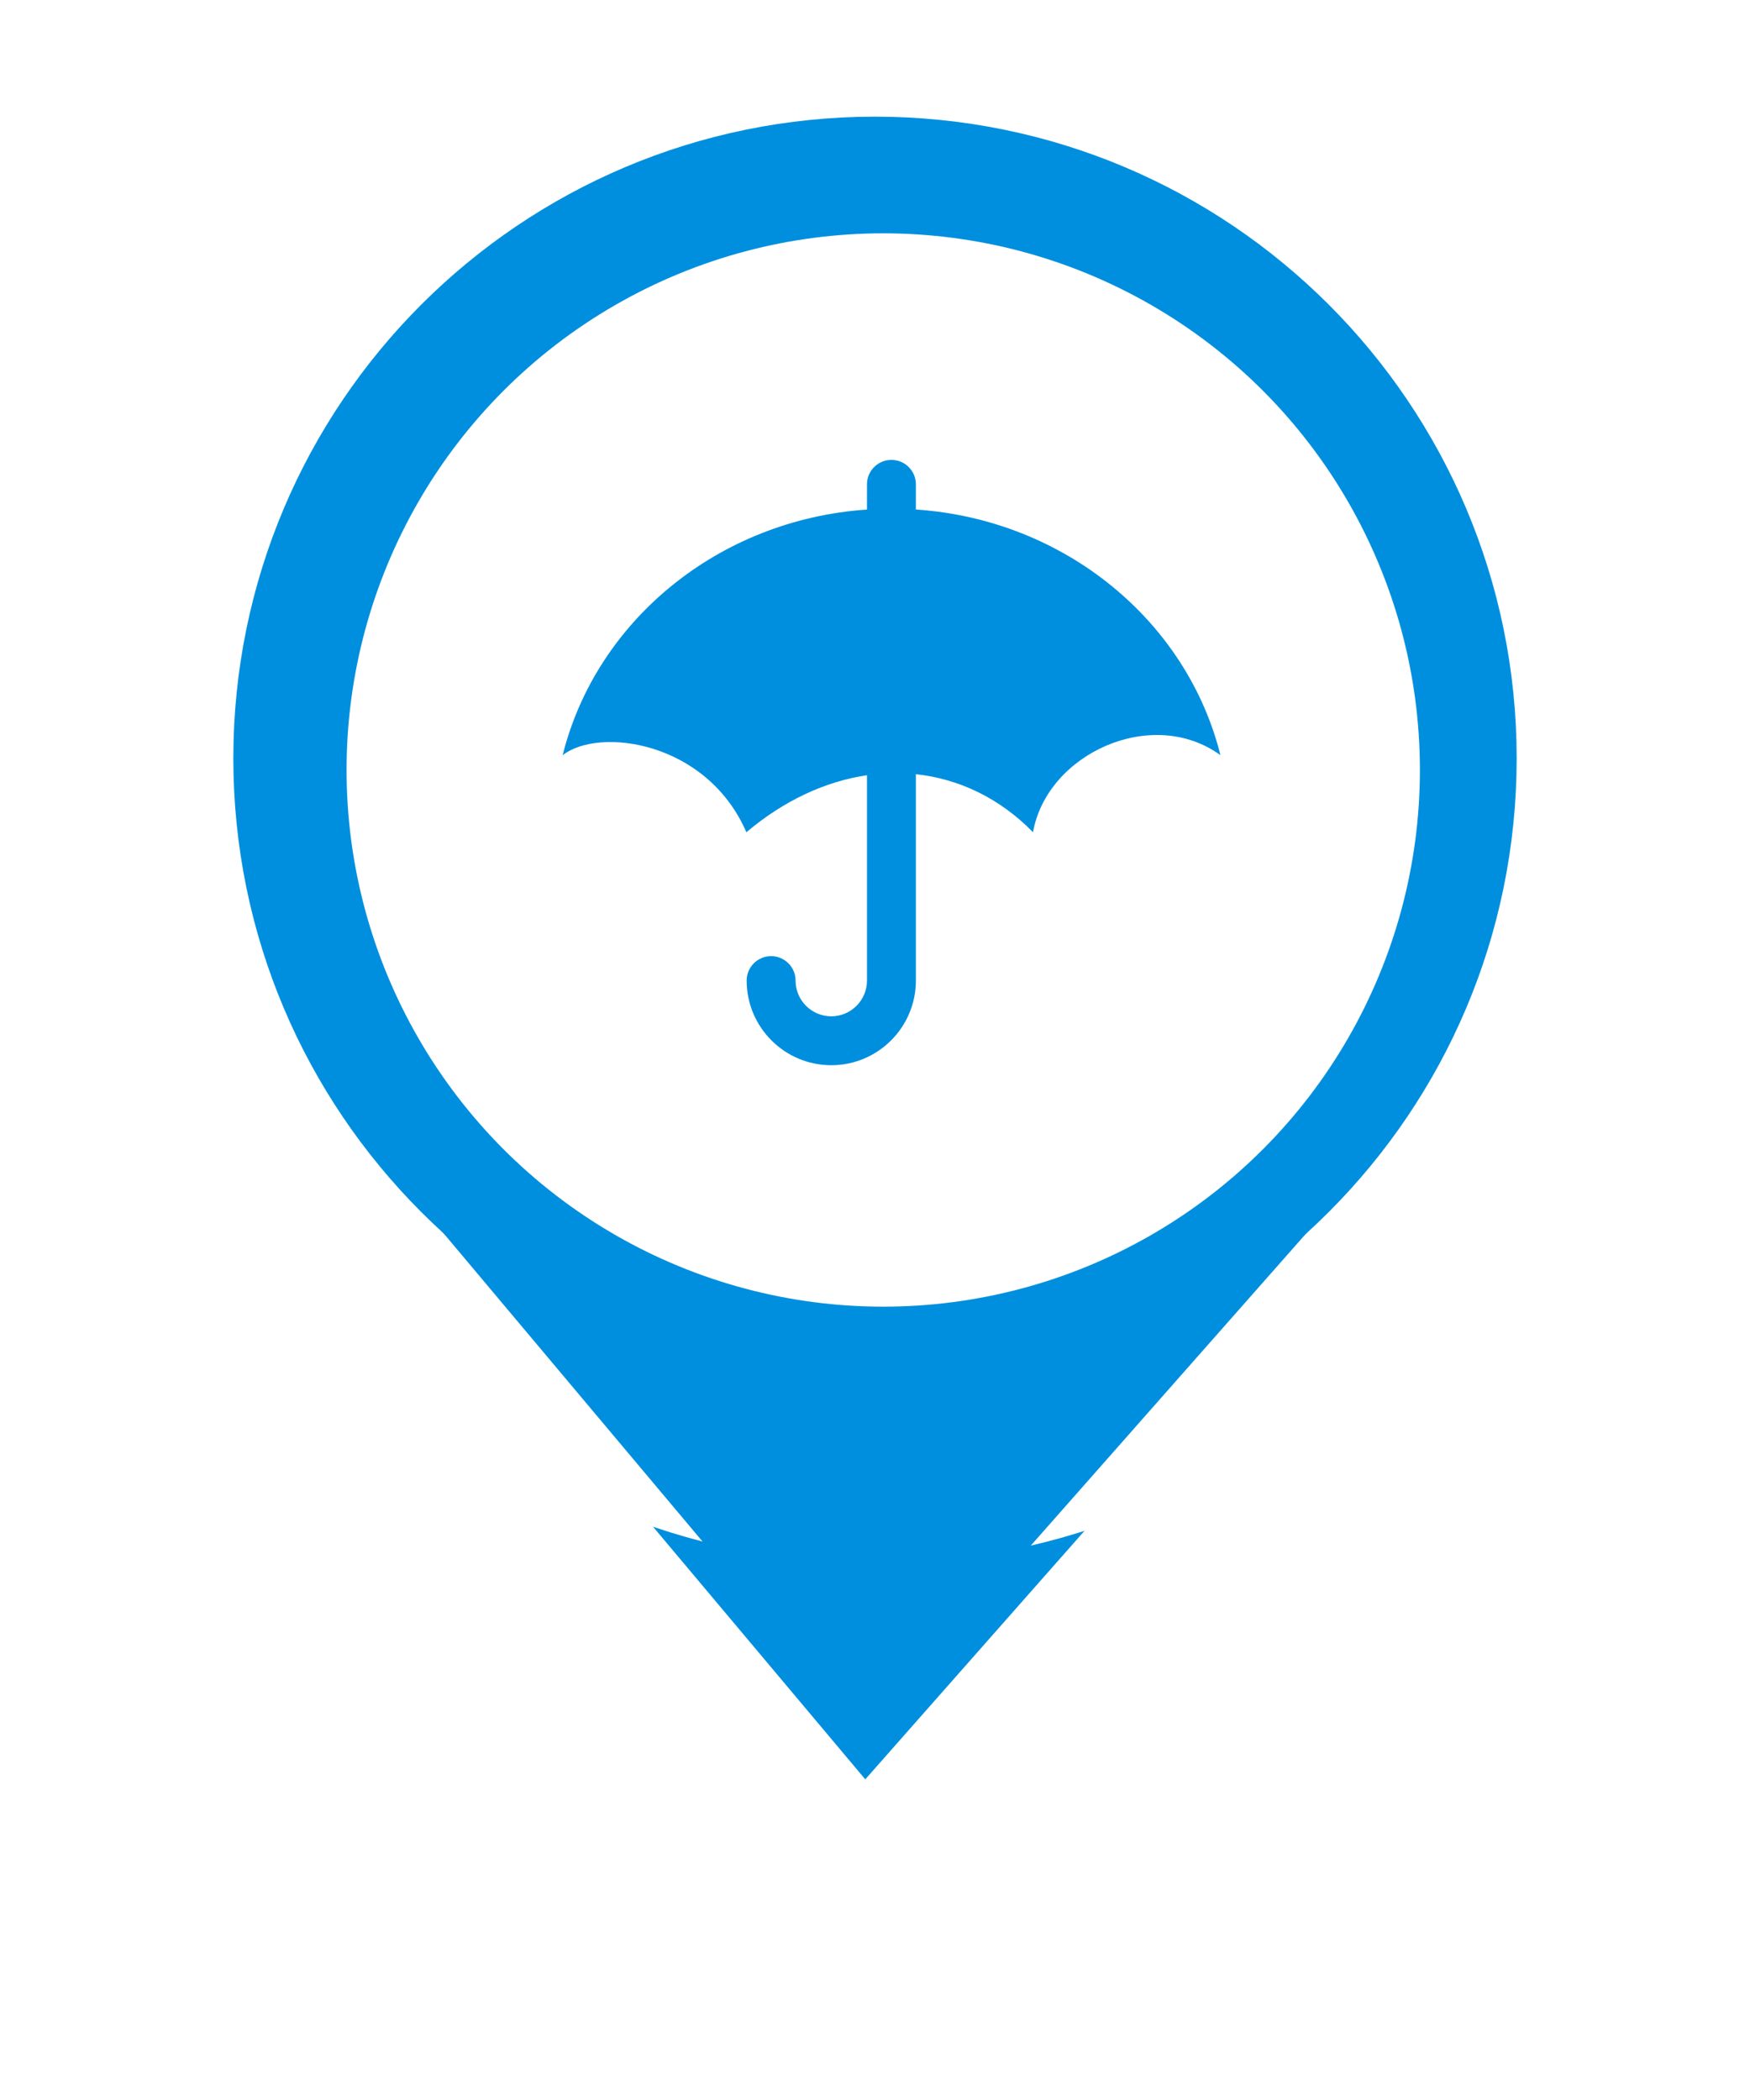 <svg width="75" height="90" viewBox="0 0 75 90" fill="none" xmlns="http://www.w3.org/2000/svg">
<g filter="url(#filter0_d_336_1989)">
<path d="M37.046 74.323L18.897 52.721L56.103 52.721L37.046 74.323Z" fill="#008FDF"/>
<path d="M65 32.5C65 47.688 52.688 60 37.5 60C22.312 60 10 47.688 10 32.5C10 17.312 22.312 5 37.5 5C52.688 5 65 17.312 65 32.5Z" fill="white"/>
<path d="M37.046 74.323L18.897 52.721L56.103 52.721L37.046 74.323Z" stroke="white" stroke-width="4" stroke-linejoin="round"/>
<path d="M65 32.5C65 47.688 52.688 60 37.5 60C22.312 60 10 47.688 10 32.5C10 17.312 22.312 5 37.5 5C52.688 5 65 17.312 65 32.5Z" stroke="white" stroke-width="4" stroke-linejoin="round"/>
</g>
<path d="M37.046 74.323L18.897 52.721L56.103 52.721L37.046 74.323Z" fill="#008FDF"/>
<path d="M61.909 32.5C61.909 45.981 50.981 56.909 37.5 56.909C24.019 56.909 13.091 45.981 13.091 32.5C13.091 19.019 24.019 8.091 37.5 8.091C50.981 8.091 61.909 19.019 61.909 32.5Z" fill="#008FDF" stroke="#008FDF" stroke-width="6.182"/>
<ellipse cx="37.853" cy="33" rx="23" ry="23" fill="white"/>
<path d="M39.252 21.838V20.758C39.252 20.18 38.784 19.71 38.204 19.71C37.624 19.71 37.156 20.178 37.156 20.758V21.838C30.776 22.272 25.544 26.622 24.114 32.366C25.668 31.146 30.29 31.756 31.988 35.668C33.608 34.298 35.39 33.484 37.156 33.224V42.026C37.156 42.87 36.47 43.556 35.626 43.556C34.782 43.556 34.096 42.87 34.096 42.026C34.096 41.448 33.628 40.978 33.048 40.978C32.468 40.978 32 41.446 32 42.026C32 44.026 33.626 45.652 35.626 45.652C37.626 45.652 39.252 44.026 39.252 42.026V33.18C41.094 33.376 42.84 34.204 44.272 35.666C44.872 32.288 49.386 30.244 52.304 32.364C50.872 26.618 45.636 22.266 39.252 21.836V21.838Z" fill="#008FDF"/>
<defs>
<filter id="filter0_d_336_1989" x="0" y="0" width="75" height="89.323" filterUnits="userSpaceOnUse" color-interpolation-filters="sRGB">
<feFlood flood-opacity="0" result="BackgroundImageFix"/>
<feColorMatrix in="SourceAlpha" type="matrix" values="0 0 0 0 0 0 0 0 0 0 0 0 0 0 0 0 0 0 127 0" result="hardAlpha"/>
<feOffset dy="5"/>
<feGaussianBlur stdDeviation="4"/>
<feComposite in2="hardAlpha" operator="out"/>
<feColorMatrix type="matrix" values="0 0 0 0 0 0 0 0 0 0 0 0 0 0 0 0 0 0 0.25 0"/>
<feBlend mode="normal" in2="BackgroundImageFix" result="effect1_dropShadow_336_1989"/>
<feBlend mode="normal" in="SourceGraphic" in2="effect1_dropShadow_336_1989" result="shape"/>
</filter>
</defs>
</svg>

